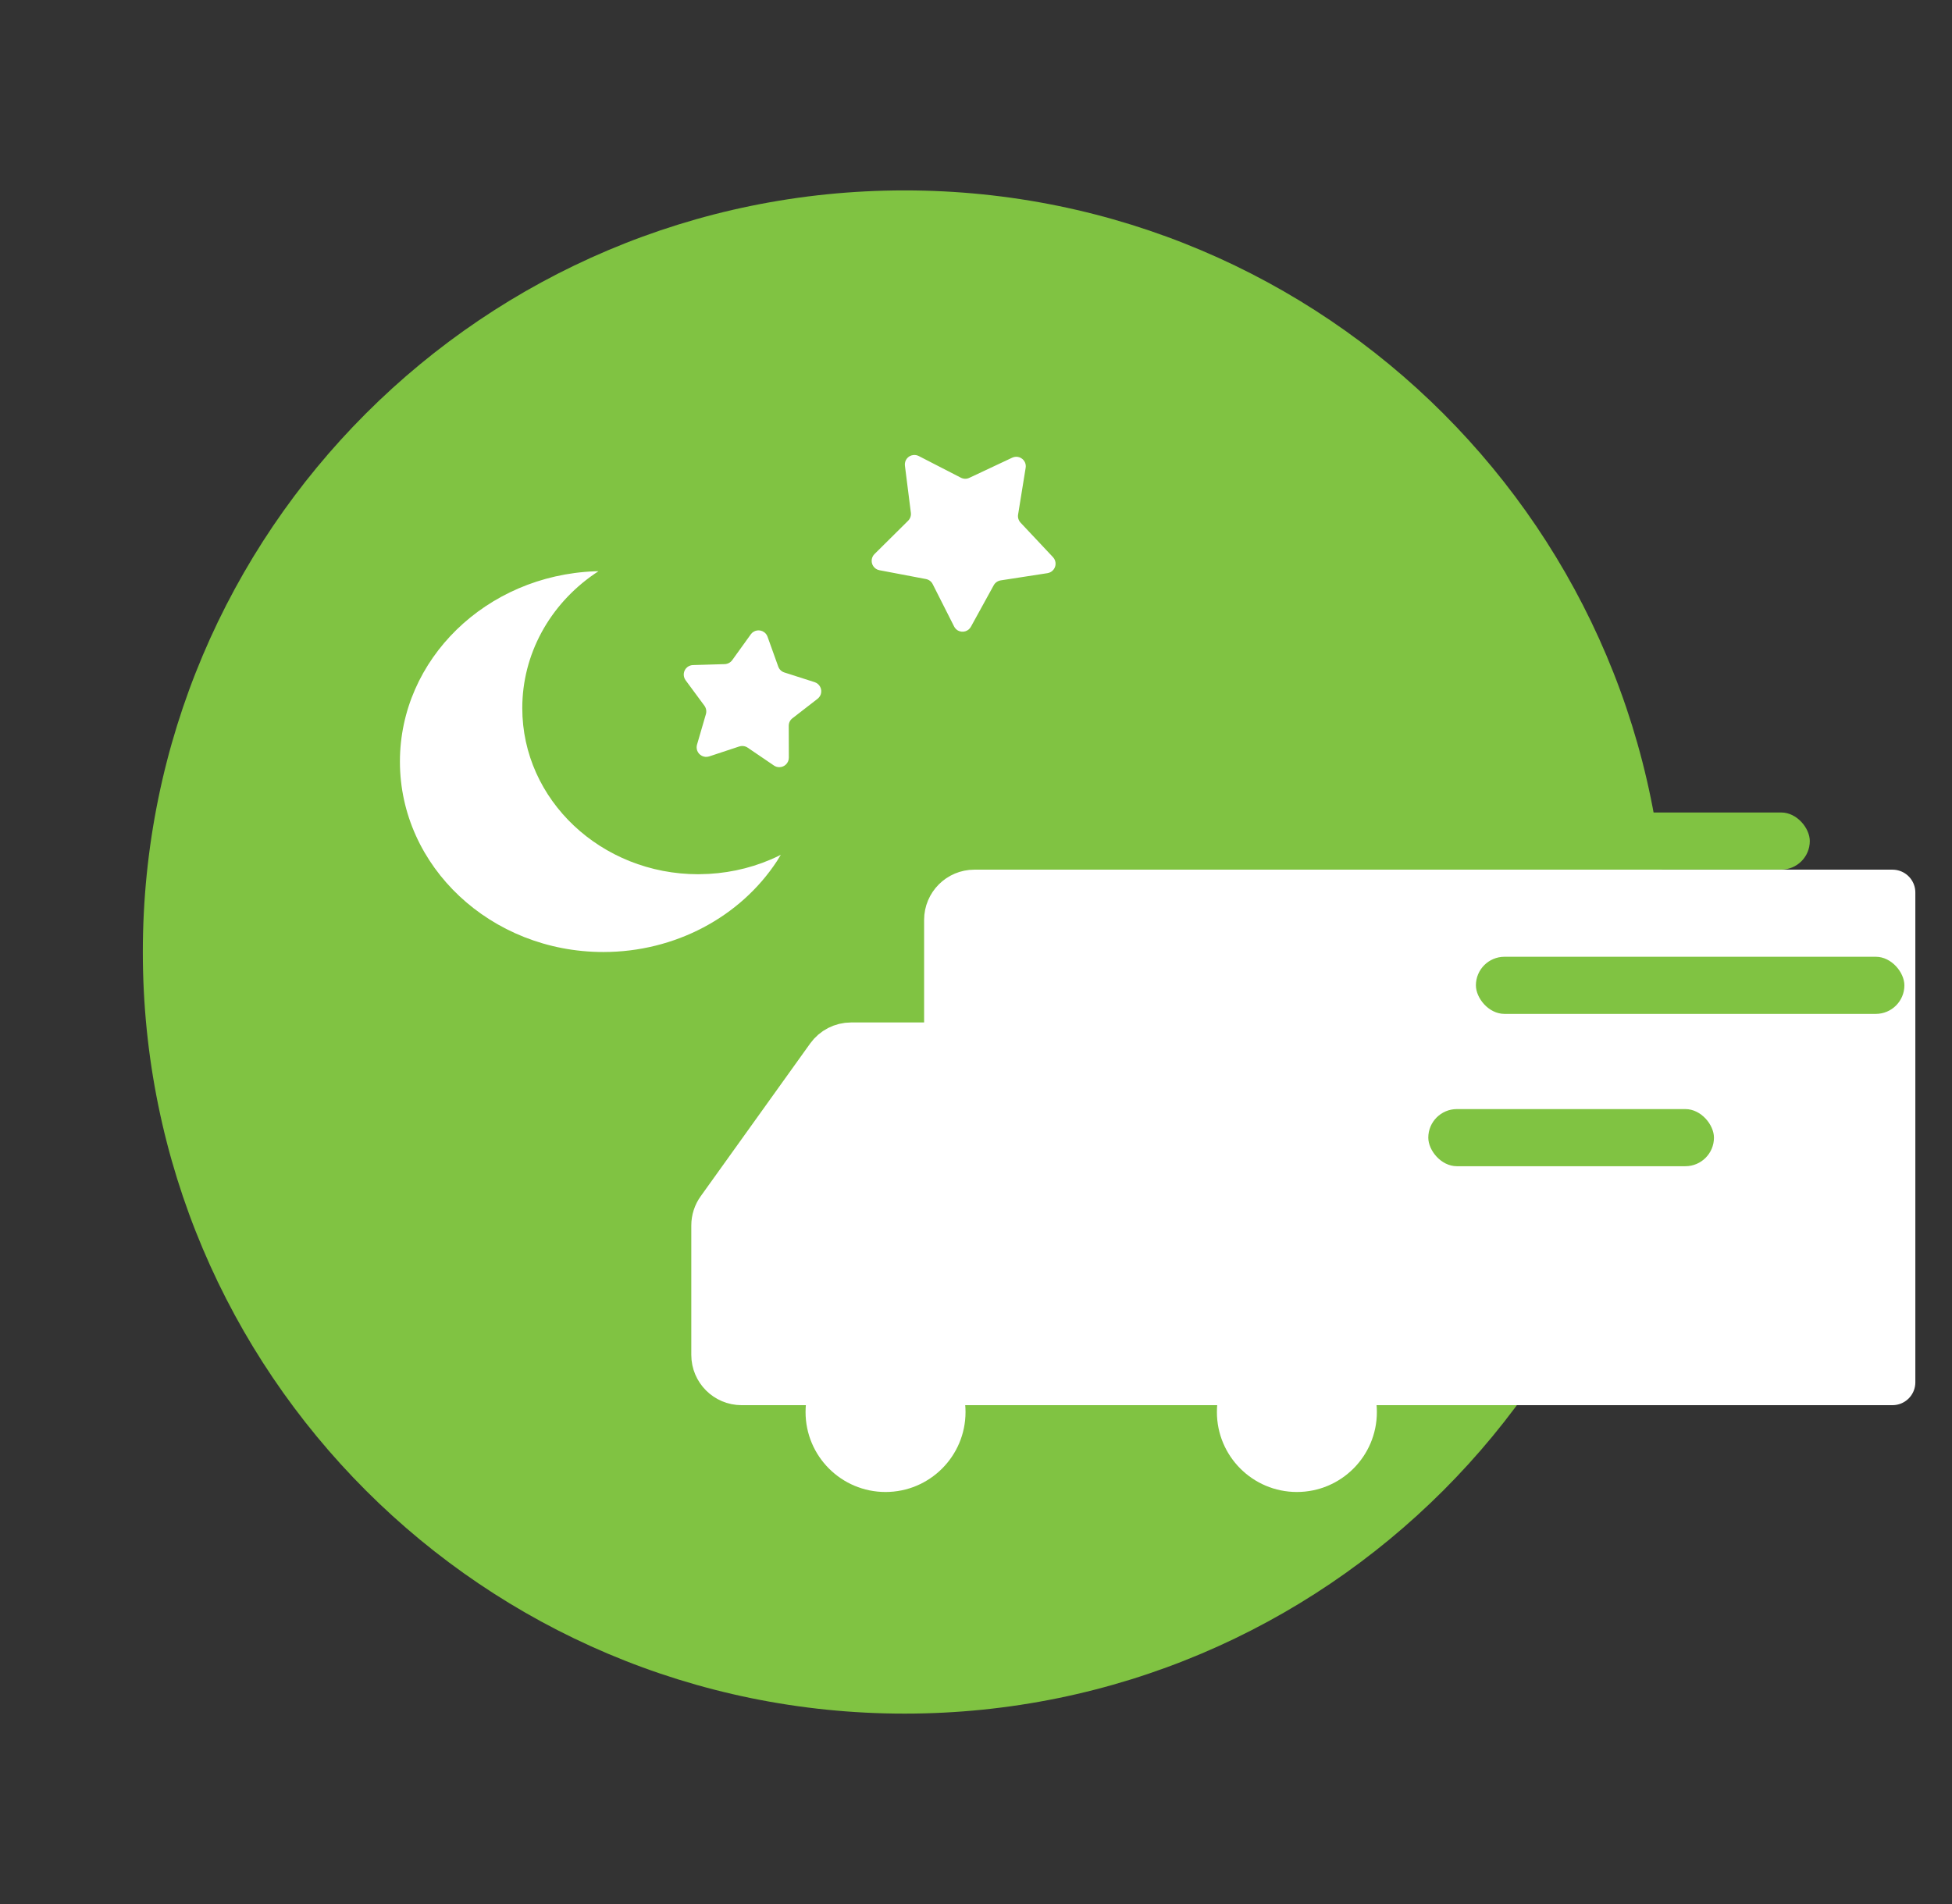 <svg xmlns="http://www.w3.org/2000/svg" width="41" height="40" viewBox="0 0 41 40">
    <rect x="0" y="0" width="41" height="40" fill="#333333" stroke="none"/>
    <g fill="none" fill-rule="evenodd">
        <g>
            <path fill="#80C342" d="M16 32c8.837 0 16-7.163 16-16S24.837 0 16 0 0 7.163 0 16s7.163 16 16 16z" transform="translate(3 4)"/>
            <g transform="translate(3 4) translate(5.4 4)">
                <path fill="#FFF" stroke="#FFF" stroke-linejoin="round" stroke-width=".96" d="M7.176 21.04H31.35V10.75H12.066c-.318 0-.576.258-.576.576v2.634h0-2.014c-.186 0-.36.09-.468.24l-2.3 3.21c-.07.097-.108.215-.108.335v2.719c0 .318.258.576.576.576z"/>
                <circle cx="10.2" cy="21.664" r="1.68" fill="#FFF"/>
                <circle cx="18.84" cy="21.664" r="1.68" fill="#FFF"/>
                <path fill="#FFF" d="M4.171 4l-.09.06c-.94.65-1.511 1.688-1.511 2.816 0 1.93 1.658 3.49 3.696 3.49l.223-.007c.517-.029 1.018-.159 1.473-.382L8 9.957l-.08.132C7.151 11.262 5.78 12 4.273 12 1.91 12 0 10.205 0 8c0-2.15 1.813-3.91 4.093-3.998L4.17 4zM12.473 4.294l-.48.873c-.053.097-.174.132-.271.08-.035-.02-.064-.05-.082-.086l-.45-.89c-.027-.055-.08-.094-.14-.106l-.979-.186c-.108-.02-.18-.126-.159-.234.008-.04.027-.076.056-.105l.707-.701c.044-.044.065-.106.057-.167l-.125-.989c-.014-.11.064-.21.173-.223.04-.005.081.002.117.02l.886.456c.055.028.12.03.176.003l.902-.424c.1-.047.219-.004.266.095.017.037.023.078.016.118l-.159.983c-.01.061.01.124.052.169l.682.726c.075.08.071.207-.01.283-.029.027-.066.045-.106.052l-.984.152c-.061.01-.115.047-.145.101z"/>
                <path fill="#FFF" d="M7.13 7.681l-.635.21c-.105.034-.218-.023-.253-.128-.012-.039-.013-.08-.002-.119l.187-.642c.017-.06.006-.123-.03-.174L6 6.29c-.065-.09-.046-.214.043-.28.033-.023.072-.037.112-.038l.669-.02c.062-.003.12-.034.156-.084l.39-.542c.065-.09.19-.11.28-.045.033.023.057.056.071.094l.226.63c.021.058.068.103.127.122l.637.204c.105.034.163.147.13.252-.013.038-.037.072-.068.097l-.529.41c-.049.037-.077.096-.077.158l.002.669c0 .11-.089.2-.2.2-.04 0-.079-.011-.112-.034l-.553-.376c-.051-.035-.116-.044-.175-.025z"/>
                <rect width="6" height="1.2" x="23.613" y="9.069" fill="#80C342" rx=".6"/>
                <rect width="9" height="1.2" x="22.6" y="12.1" fill="#80C342" rx=".6"/>
                <rect width="6" height="1.2" x="21.6" y="15.3" fill="#80C342" rx=".6"/>
            </g>
        </g>
    </g>
</svg>
